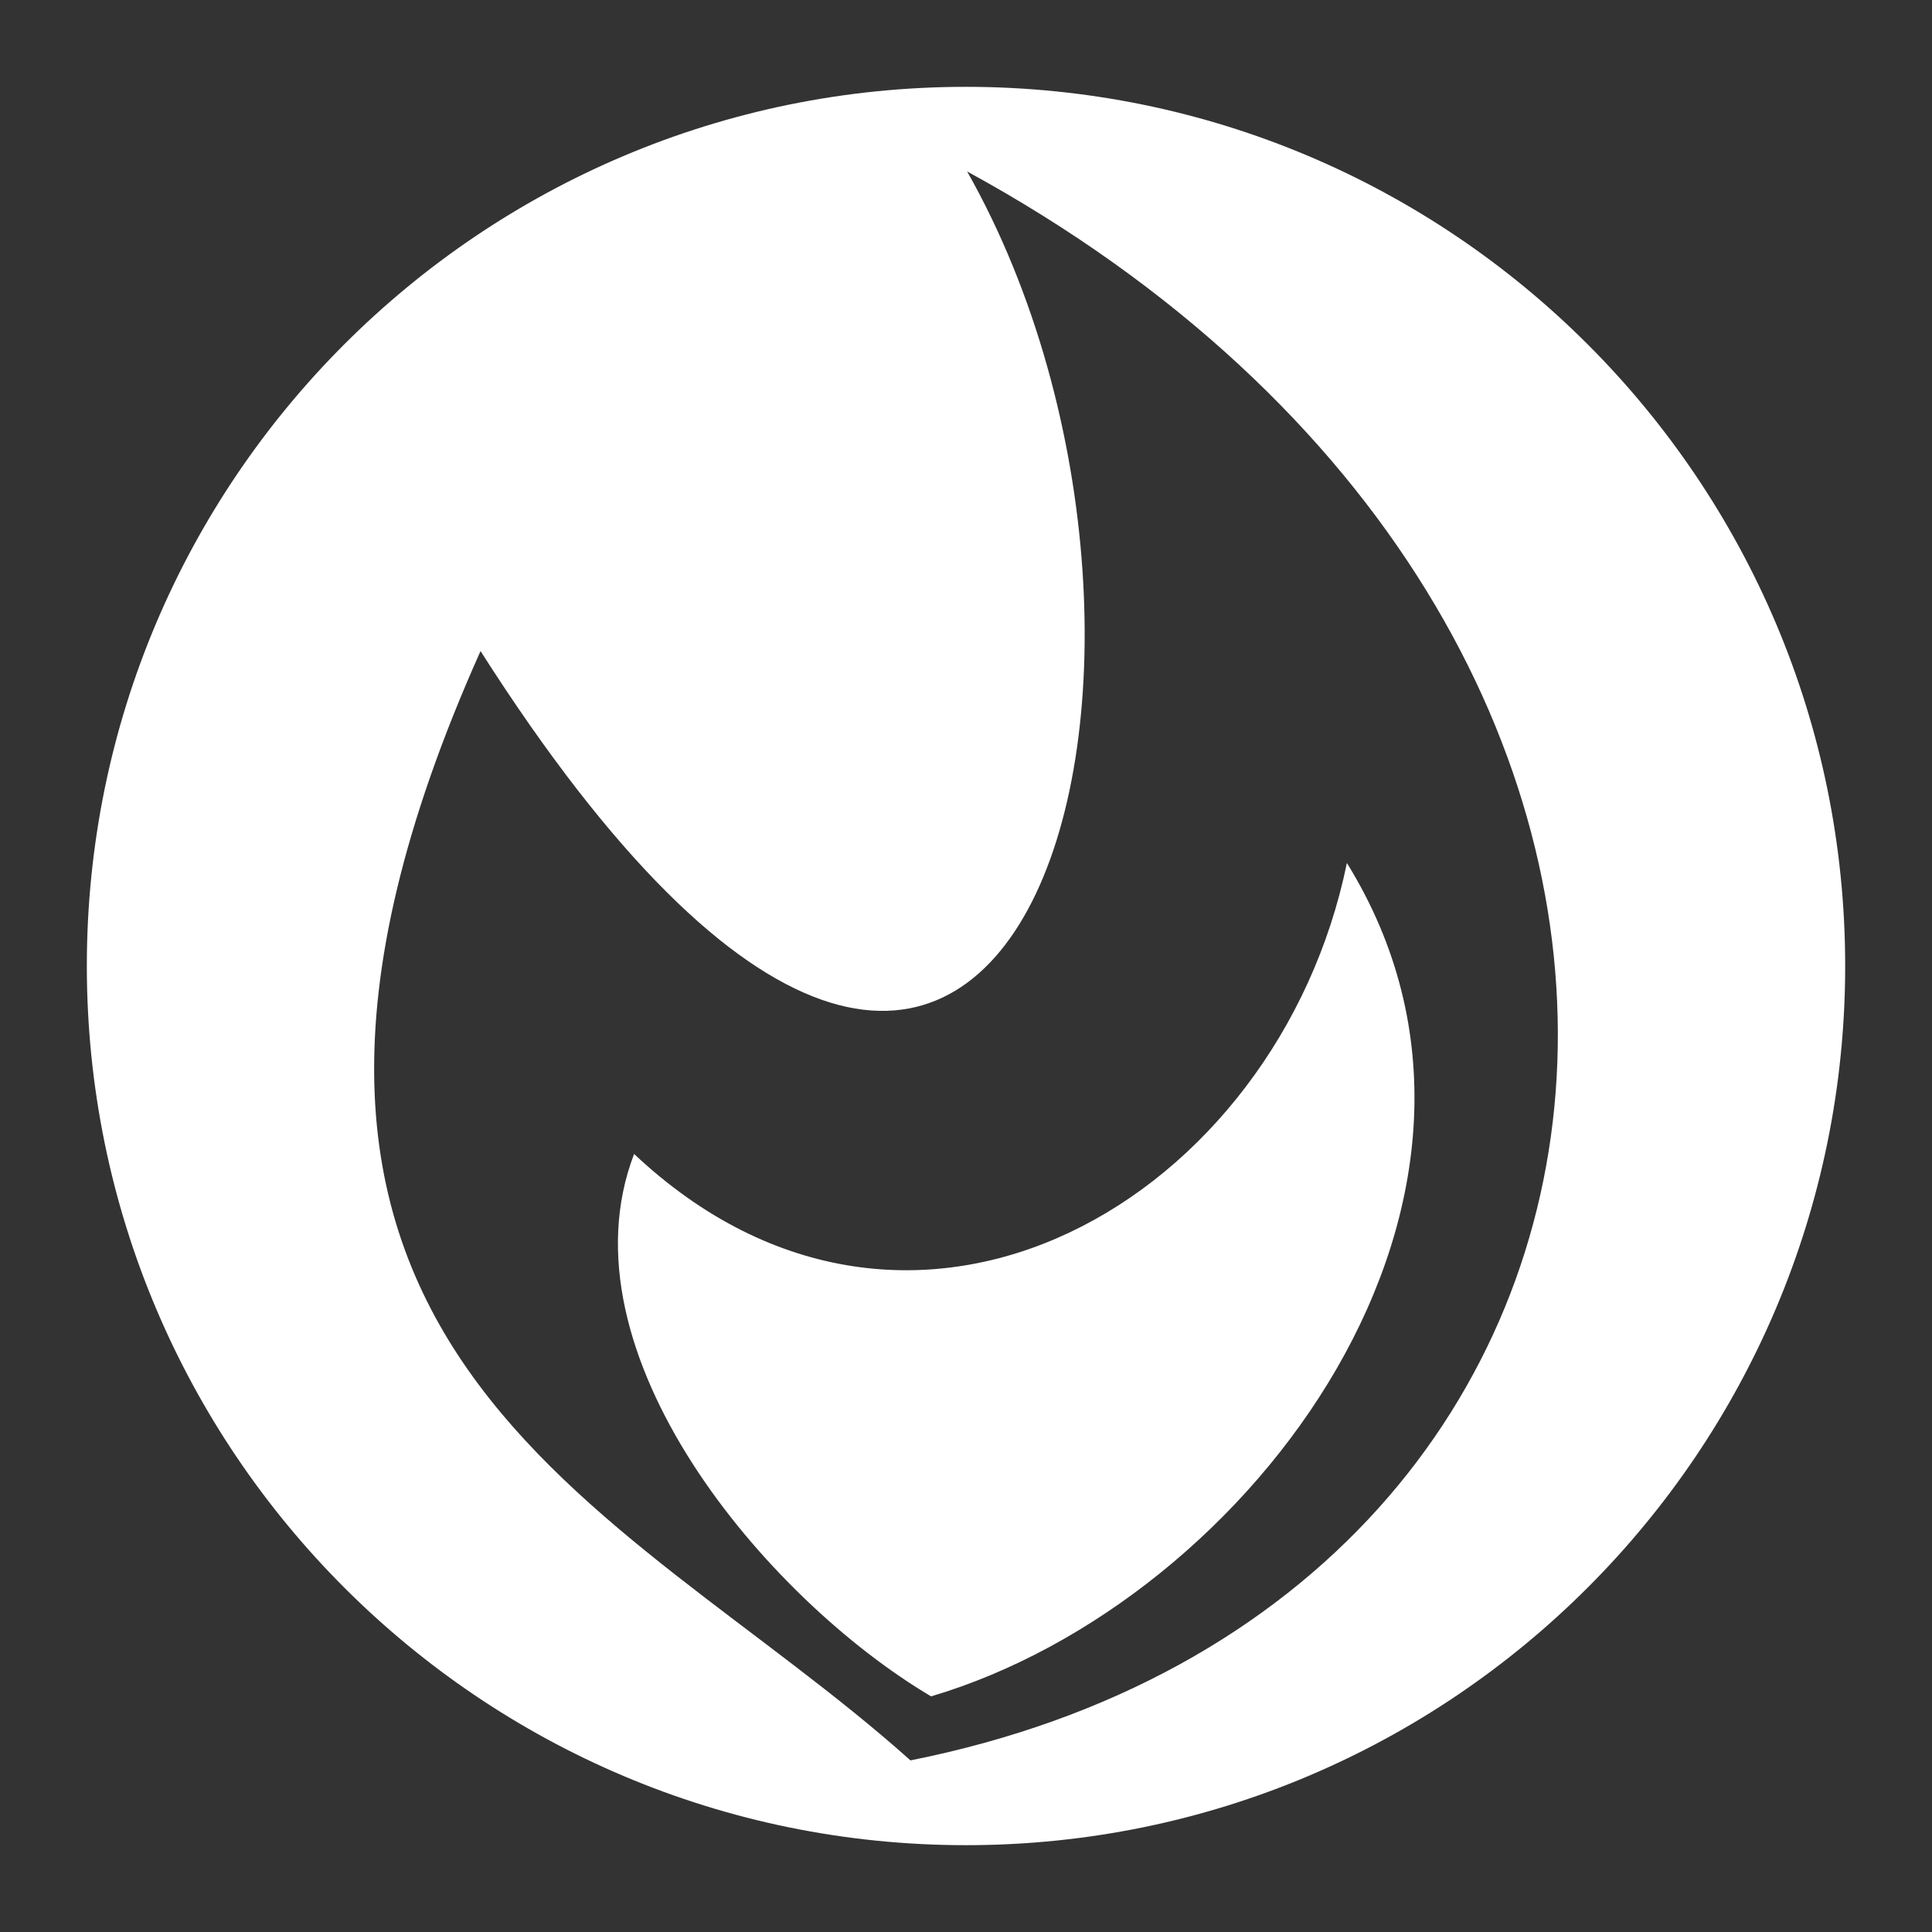 <?xml version="1.0" encoding="UTF-8" standalone="no"?>
<!-- Created with Inkscape (http://www.inkscape.org/) -->
<svg xmlns:rdf="http://www.w3.org/1999/02/22-rdf-syntax-ns#" xmlns="http://www.w3.org/2000/svg" version="1.1" xmlns:cc="http://creativecommons.org/ns#" xmlns:dc="http://purl.org/dc/elements/1.1/" viewBox="0 0 445.03 445.03">
 <rect x="0" y="0" width="445.03" height="445.03" fill="#333333" stroke="none"/>
 <g transform="translate(-149.578,-292.859)">
  <path fill="#fff" d="m372.08,312.86c-111.85,0-202.5,90.652-202.5,202.5s90.652,202.53,202.5,202.53,202.53-90.683,202.53-202.53-90.683-202.5-202.53-202.5zm0.281,19.5c193.47,105.53,172.98,328.86-13.062,366-67.347-60.309-171.26-94.166-99.031-255.53,123.6,194,175.35,1.376,112.09-110.47zm87.469,159.28c-15.841,77.341-100.02,127.4-164.19,67.031-17.52,45.743,30.372,102.4,68.406,124.94,74.021-21.907,143.19-115.4,95.781-191.97z"/>
 </g>
</svg>
